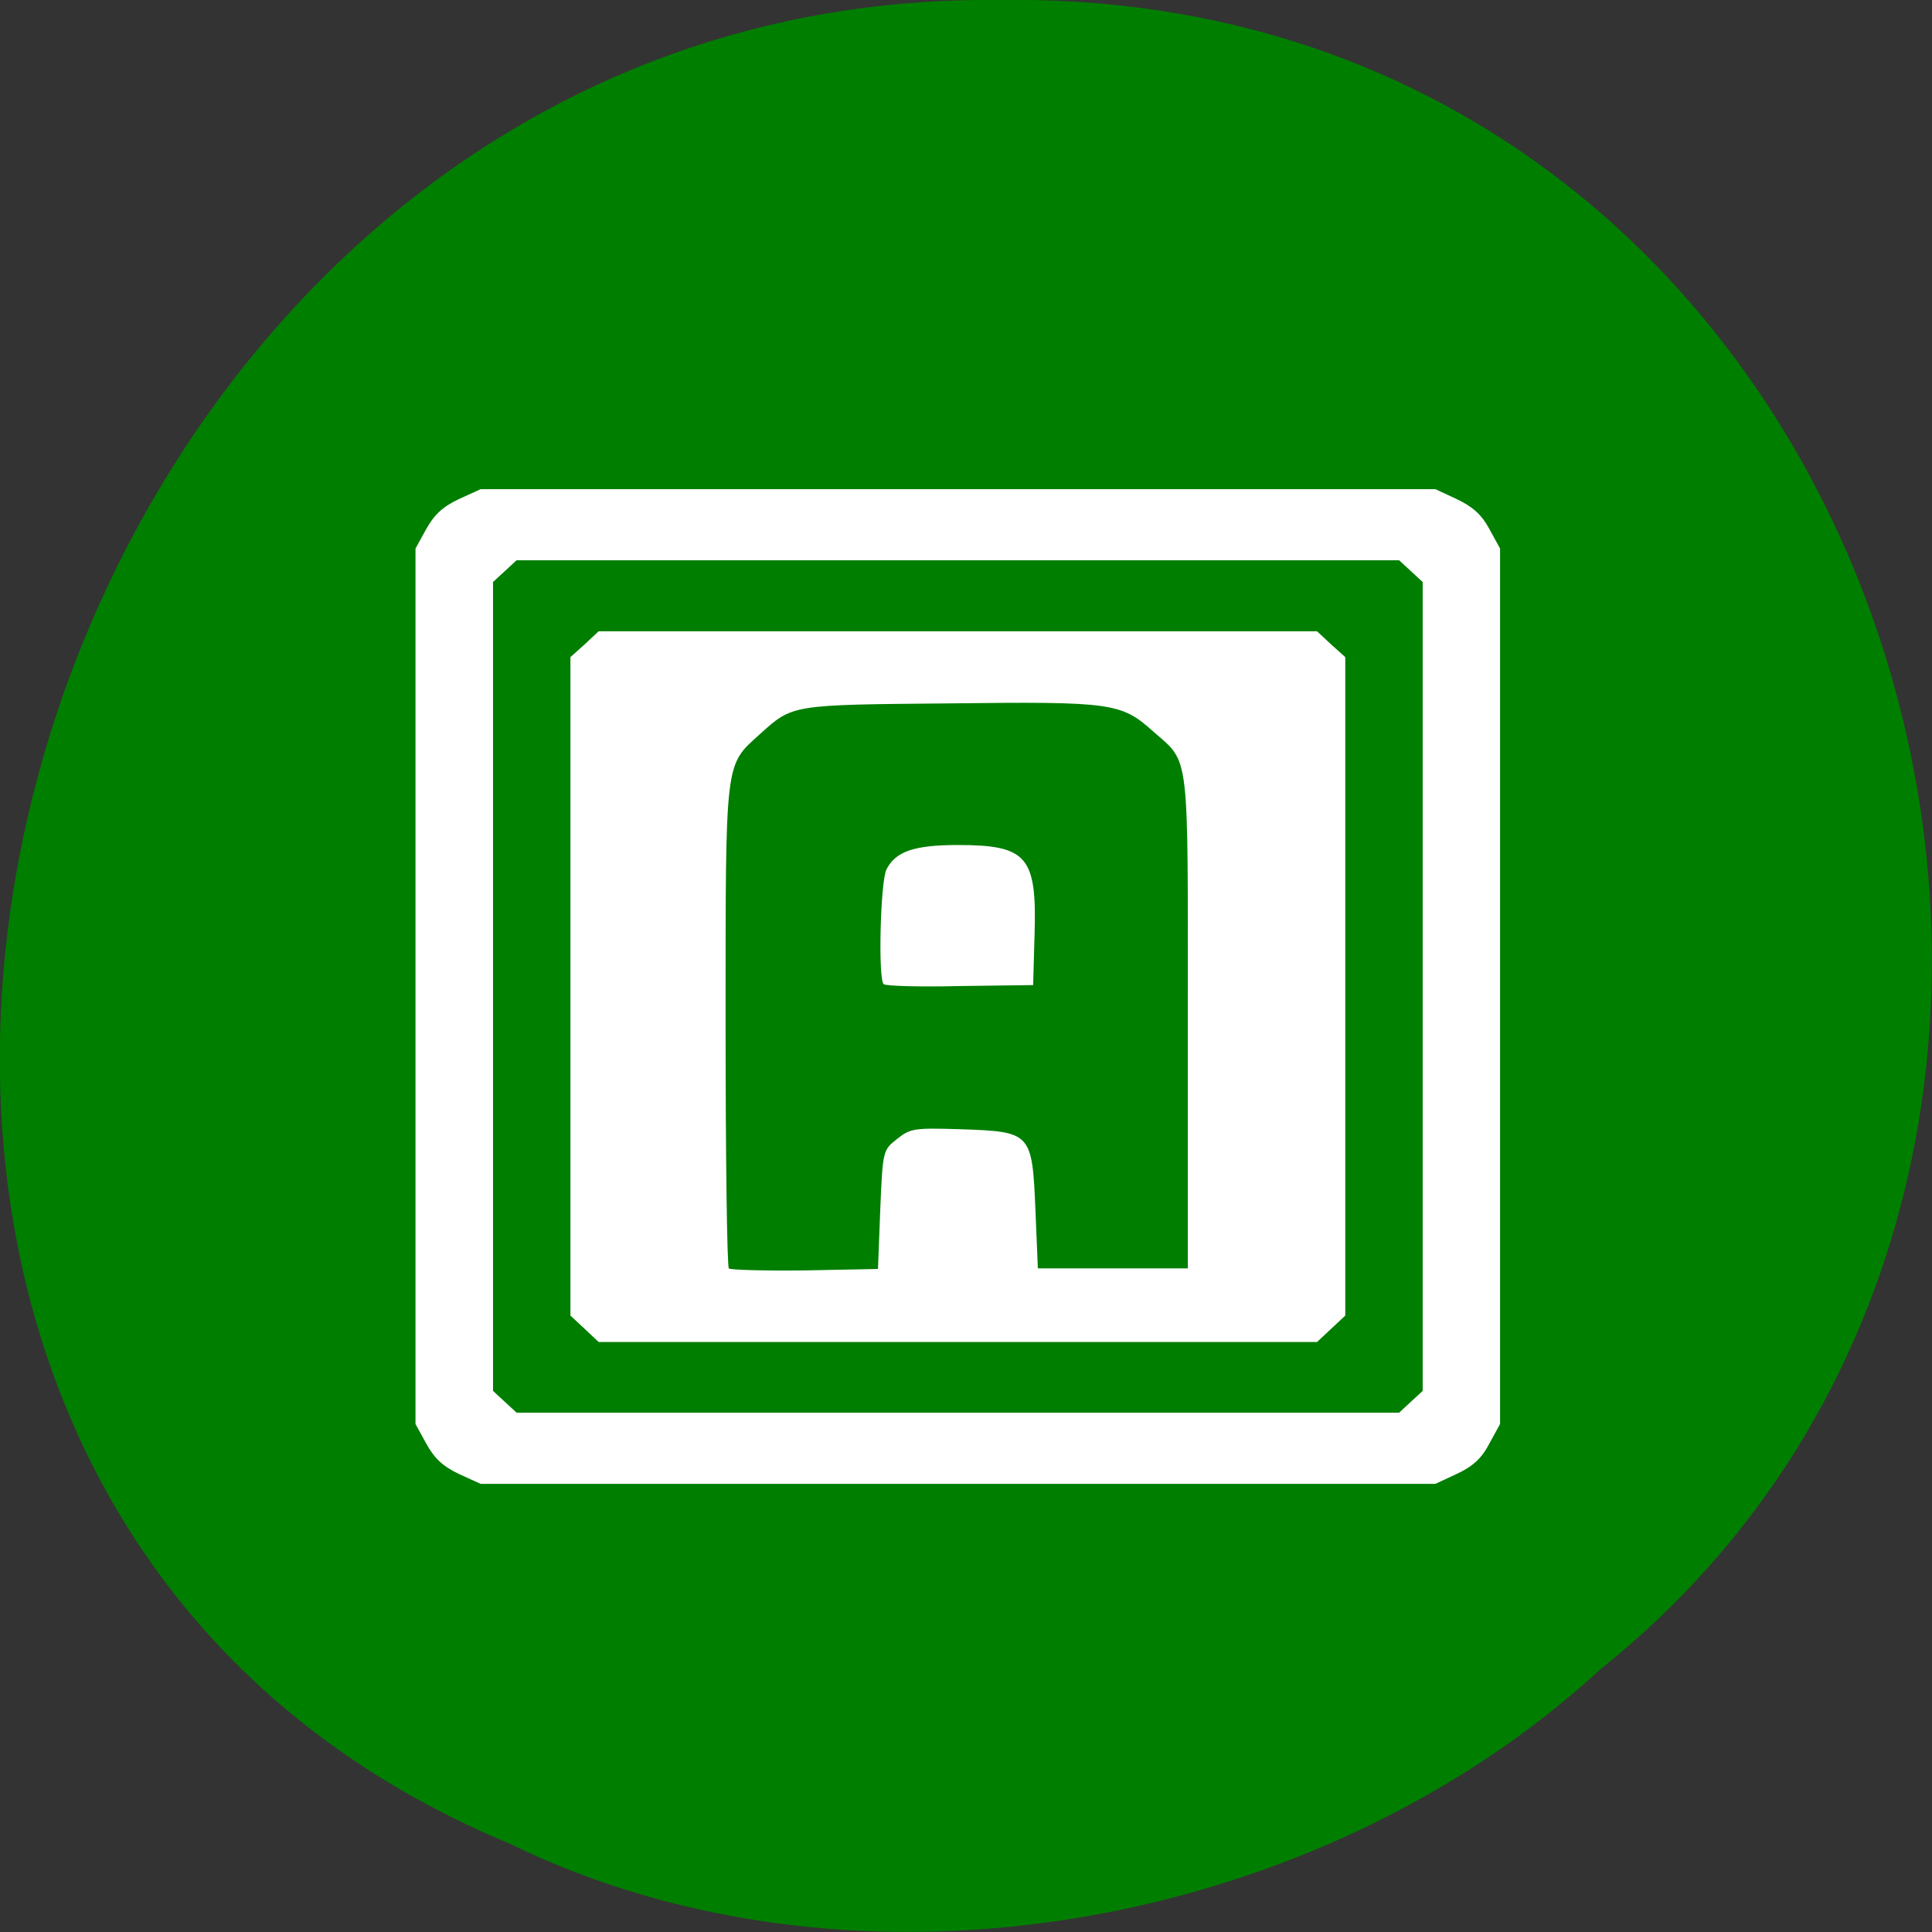 <svg xmlns="http://www.w3.org/2000/svg" viewBox="0 0 16 16"><rect x="0" y="0" width="16" height="16" fill="#333333" stroke="none"/><path d="m 4.215 15.266 c -7.559 -3.152 -4.188 -15.344 4.047 -15.266 c 7.484 -0.121 10.32 9.574 4.992 13.824 c -2.305 2.125 -6.125 2.867 -9.04 1.441" fill="#007f00" fill-opacity="0.996"/><path d="m 3.801 12.207 c -0.133 -0.063 -0.203 -0.129 -0.27 -0.25 l -0.09 -0.164 v -7.25 l 0.09 -0.164 c 0.066 -0.117 0.137 -0.184 0.27 -0.246 l 0.18 -0.082 h 7.906 l 0.176 0.082 c 0.133 0.063 0.207 0.129 0.27 0.246 l 0.09 0.164 v 7.25 l -0.09 0.164 c -0.063 0.121 -0.137 0.188 -0.27 0.25 l -0.176 0.082 h -7.906 m 7.703 -0.68 l 0.098 -0.09 v -6.699 l -0.195 -0.18 h -7.309 l -0.195 0.18 v 6.699 l 0.195 0.18 h 7.309 m -6.746 -0.695 l -0.117 -0.109 v -5.453 l 0.117 -0.105 l 0.117 -0.109 h 5.949 l 0.117 0.109 l 0.117 0.105 v 5.453 l -0.234 0.219 h -5.949 m 2.332 -1.098 c 0.02 -0.488 0.023 -0.492 0.137 -0.582 c 0.113 -0.09 0.141 -0.094 0.531 -0.082 c 0.582 0.02 0.59 0.027 0.617 0.668 l 0.02 0.484 h 1.242 v -2.039 c 0 -2.277 0.02 -2.137 -0.285 -2.406 c -0.266 -0.238 -0.336 -0.25 -1.68 -0.234 c -1.324 0.012 -1.305 0.008 -1.578 0.254 c -0.293 0.266 -0.285 0.188 -0.285 2.406 c 0 1.094 0.012 2 0.027 2.02 c 0.016 0.012 0.301 0.02 0.633 0.016 l 0.602 -0.012 m 0.047 -2.359 c -0.047 -0.043 -0.027 -0.848 0.023 -0.949 c 0.074 -0.148 0.227 -0.203 0.59 -0.203 c 0.574 0 0.656 0.094 0.637 0.734 l -0.012 0.426 l -0.605 0.008 c -0.332 0.008 -0.617 0 -0.633 -0.016" fill="#fff"/></svg>